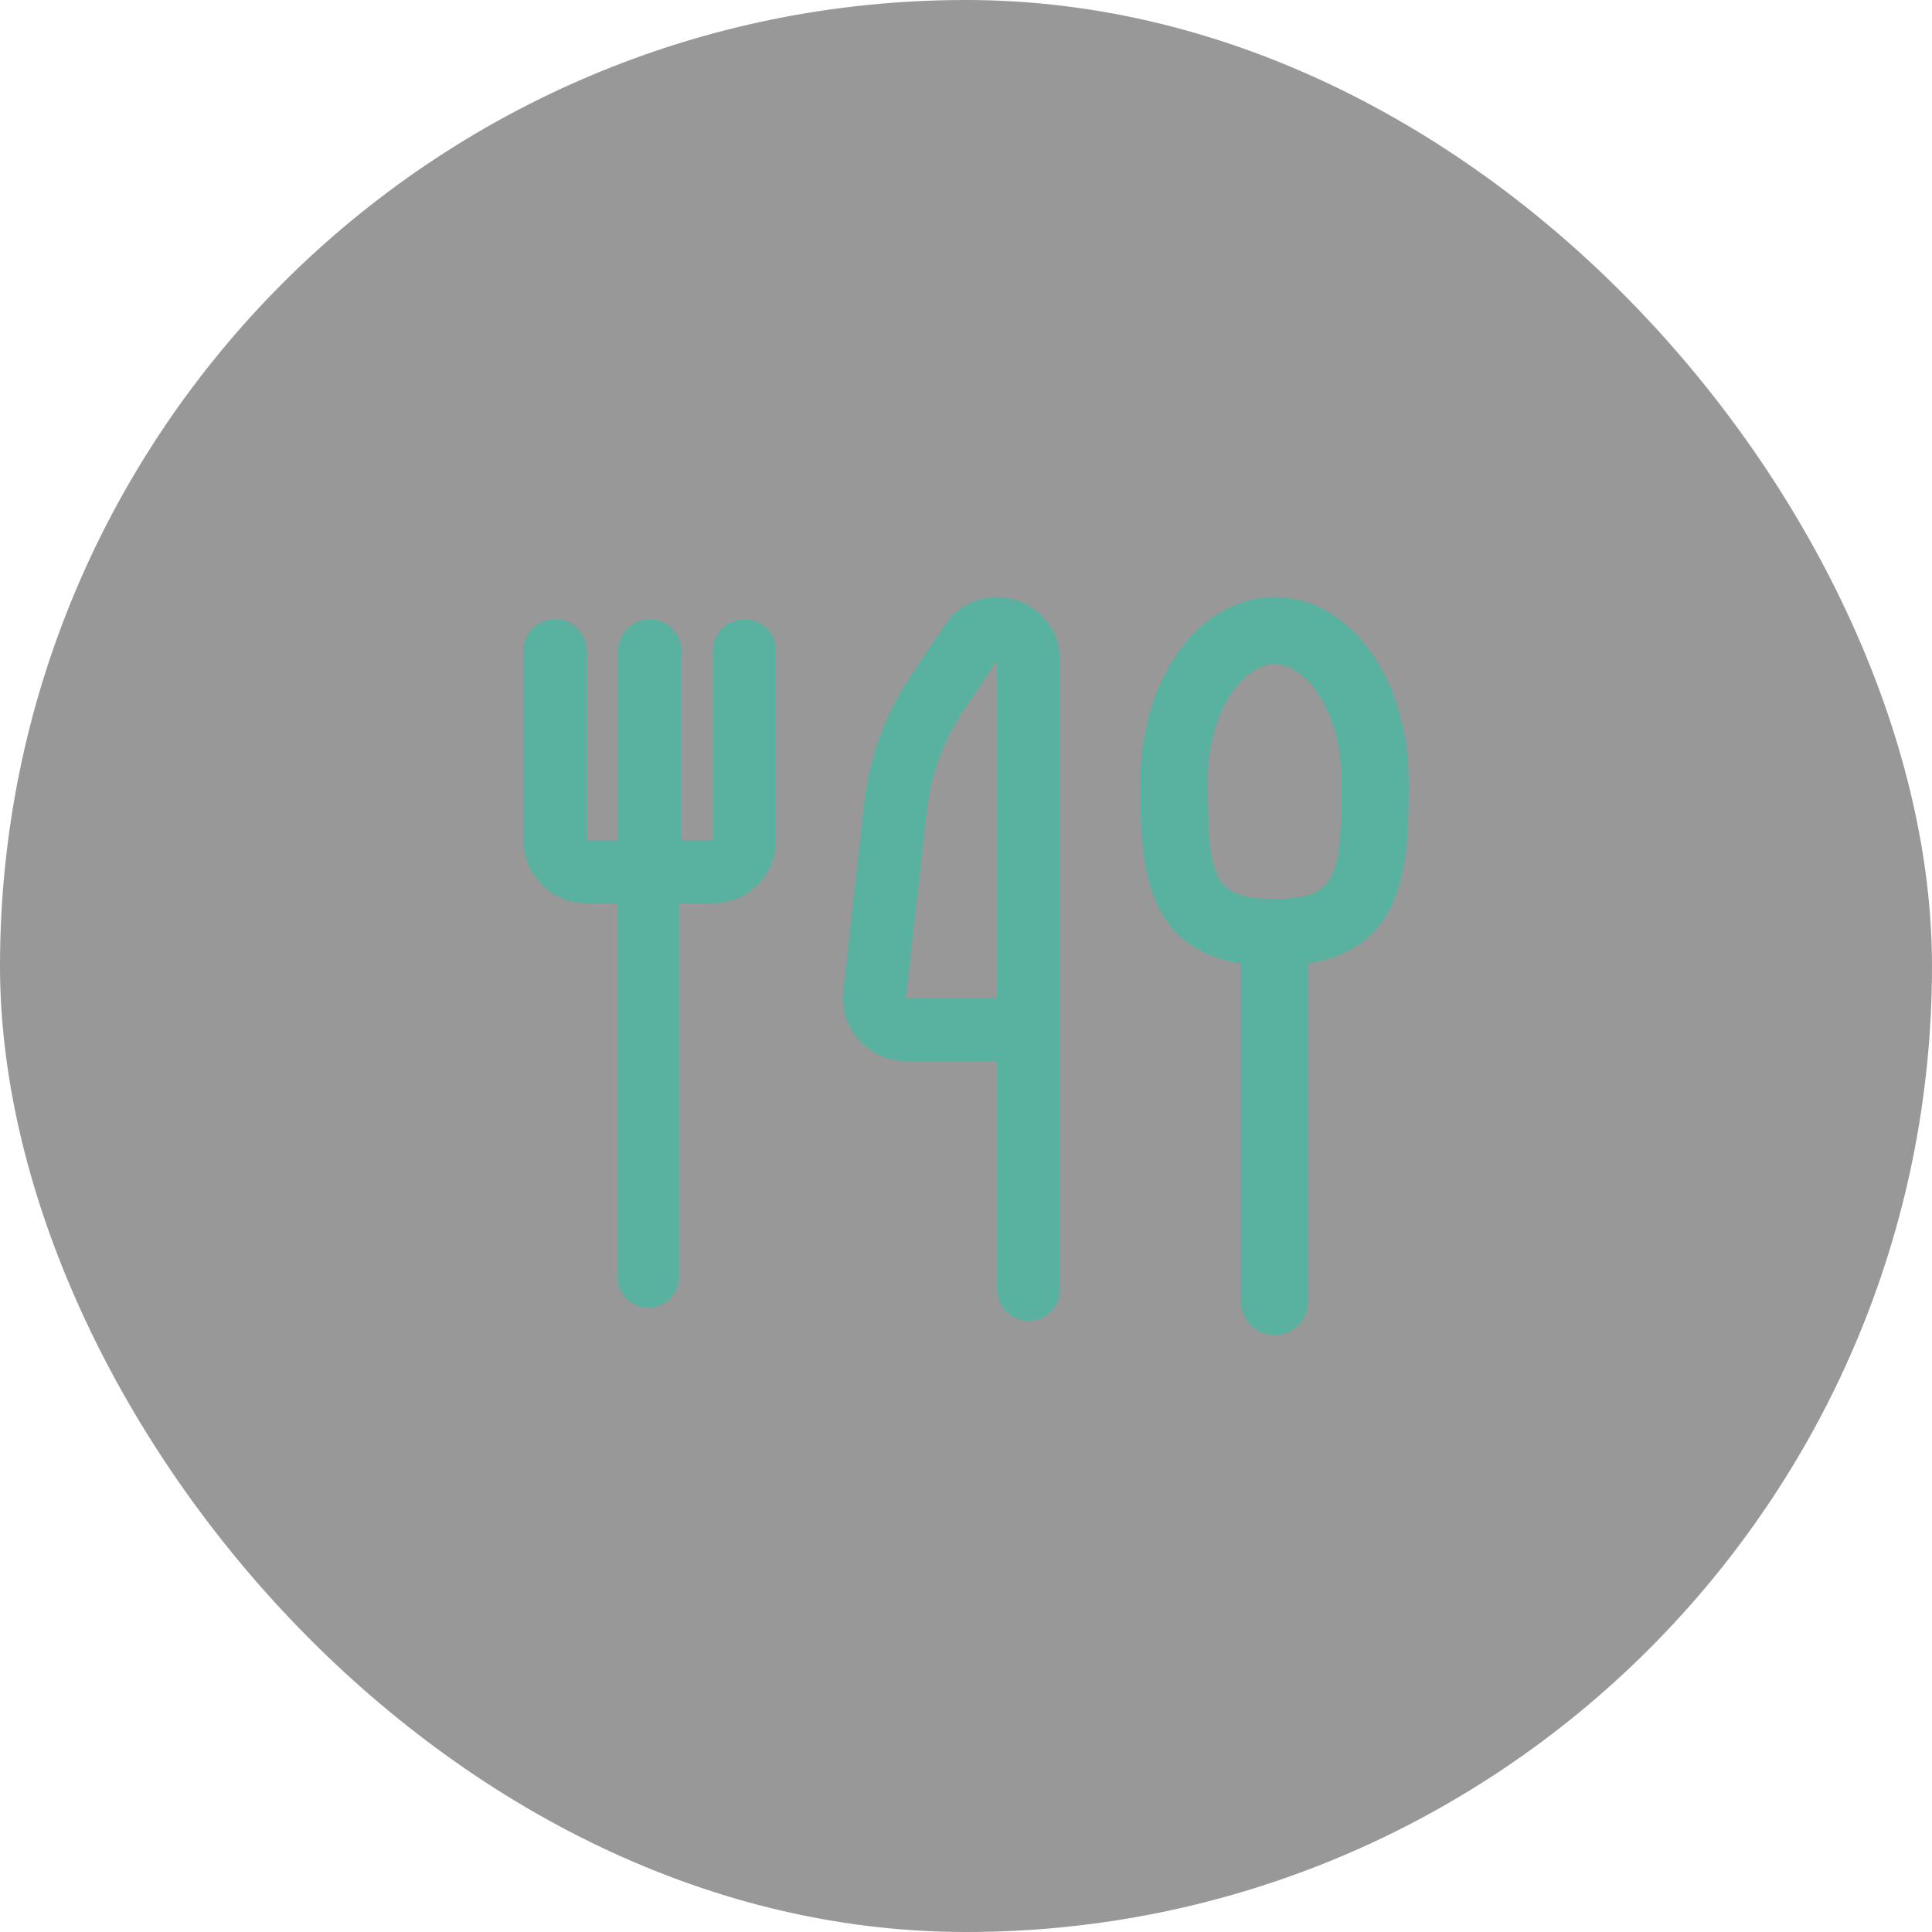 <svg width="72" height="72" viewBox="0 0 72 72" fill="none" xmlns="http://www.w3.org/2000/svg">
<rect width="72" height="72" rx="36" fill="#333333" fill-opacity="0.5"/>
<path fill-rule="evenodd" clip-rule="evenodd" d="M42.495 29.125C42.495 31.907 42.495 35.309 46.245 35.908V48.5C46.245 49.191 46.805 49.75 47.495 49.75C48.186 49.75 48.745 49.191 48.745 48.5V35.908C52.495 35.309 52.495 31.907 52.495 29.125C52.495 25.27 50.299 22.25 47.495 22.25C44.691 22.25 42.495 25.27 42.495 29.125ZM47.495 24.75C46.313 24.75 44.995 26.547 44.995 29.125C44.995 32.727 45.21 33.5 47.495 33.5C49.78 33.5 49.995 32.727 49.995 29.125C49.995 26.547 48.678 24.75 47.495 24.75ZM39.504 48.045C39.504 48.694 38.977 49.221 38.328 49.221C37.678 49.221 37.151 48.694 37.151 48.045V39.544H33.759C33.091 39.544 32.452 39.259 32.006 38.76C31.561 38.262 31.348 37.595 31.422 36.93L32.2 29.925C32.386 28.249 32.978 26.623 33.913 25.22L35.193 23.3C35.772 22.432 36.833 22.05 37.833 22.353C38.832 22.658 39.504 23.562 39.504 24.607V48.045ZM37.151 24.607L35.871 26.527C35.144 27.617 34.683 28.882 34.538 30.186L33.759 37.191H37.151V24.607ZM25.304 33.662H26.563C27.86 33.662 28.916 32.607 28.916 31.309V24.25C28.916 23.601 28.389 23.074 27.739 23.074C27.089 23.074 26.563 23.601 26.563 24.25V31.309H25.386V24.25C25.386 23.601 24.86 23.074 24.21 23.074C23.56 23.074 23.033 23.601 23.033 24.25V31.309H21.857V24.25C21.857 23.601 21.33 23.074 20.68 23.074C20.031 23.074 19.504 23.601 19.504 24.25V31.309C19.504 32.607 20.559 33.662 21.857 33.662H23.004V47.586C23.004 48.221 23.519 48.736 24.154 48.736C24.789 48.736 25.304 48.221 25.304 47.586V33.662Z" fill="#59B29F"/>
</svg>
